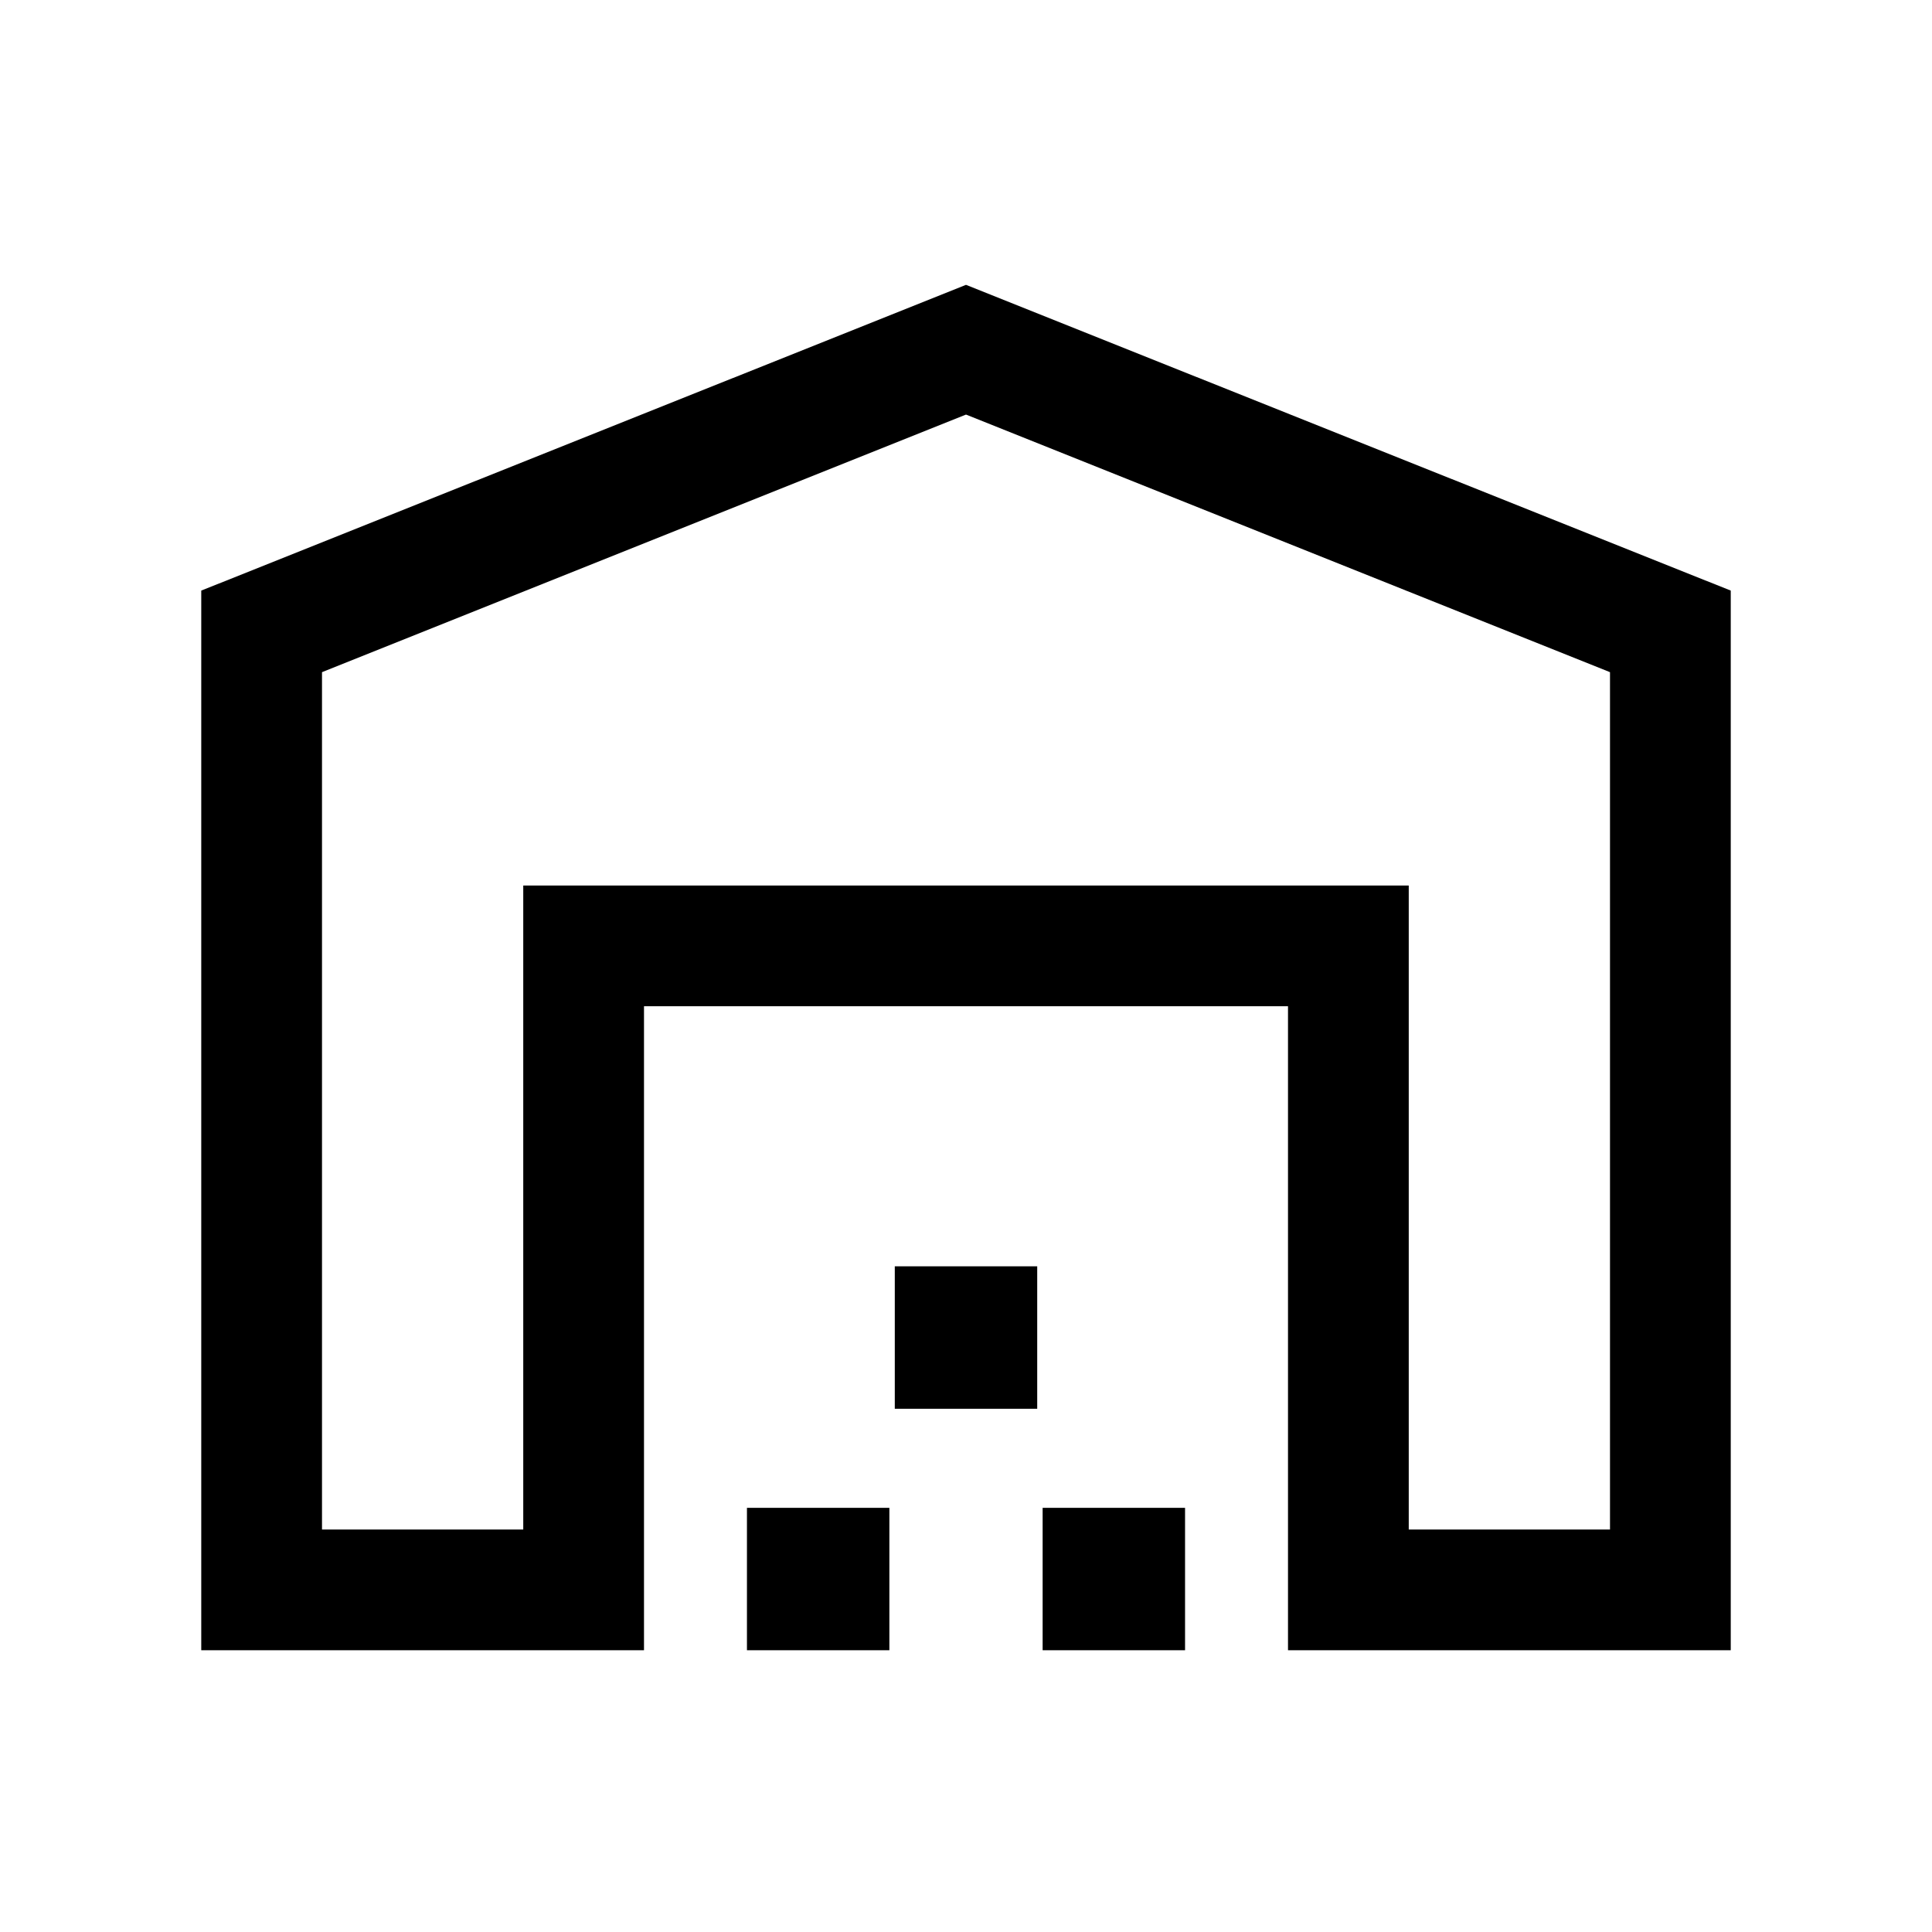<svg xmlns="http://www.w3.org/2000/svg" height="24" viewBox="0 -960 960 960" width="24"><path d="M160-200h100.001v-320h439.998v320H800v-426L480-754 160-626v426Zm-59.999 59.999v-526.536L480-818.46l379.999 151.923v526.536H640v-320H320v320H100.001Zm271.154 0v-70.769h70.768v70.769h-70.768Zm73.461-120v-70.769h70.768v70.769h-70.768Zm73.461 120v-70.769h70.768v70.769h-70.768ZM260.001-520h439.998-439.998Z"/></svg>